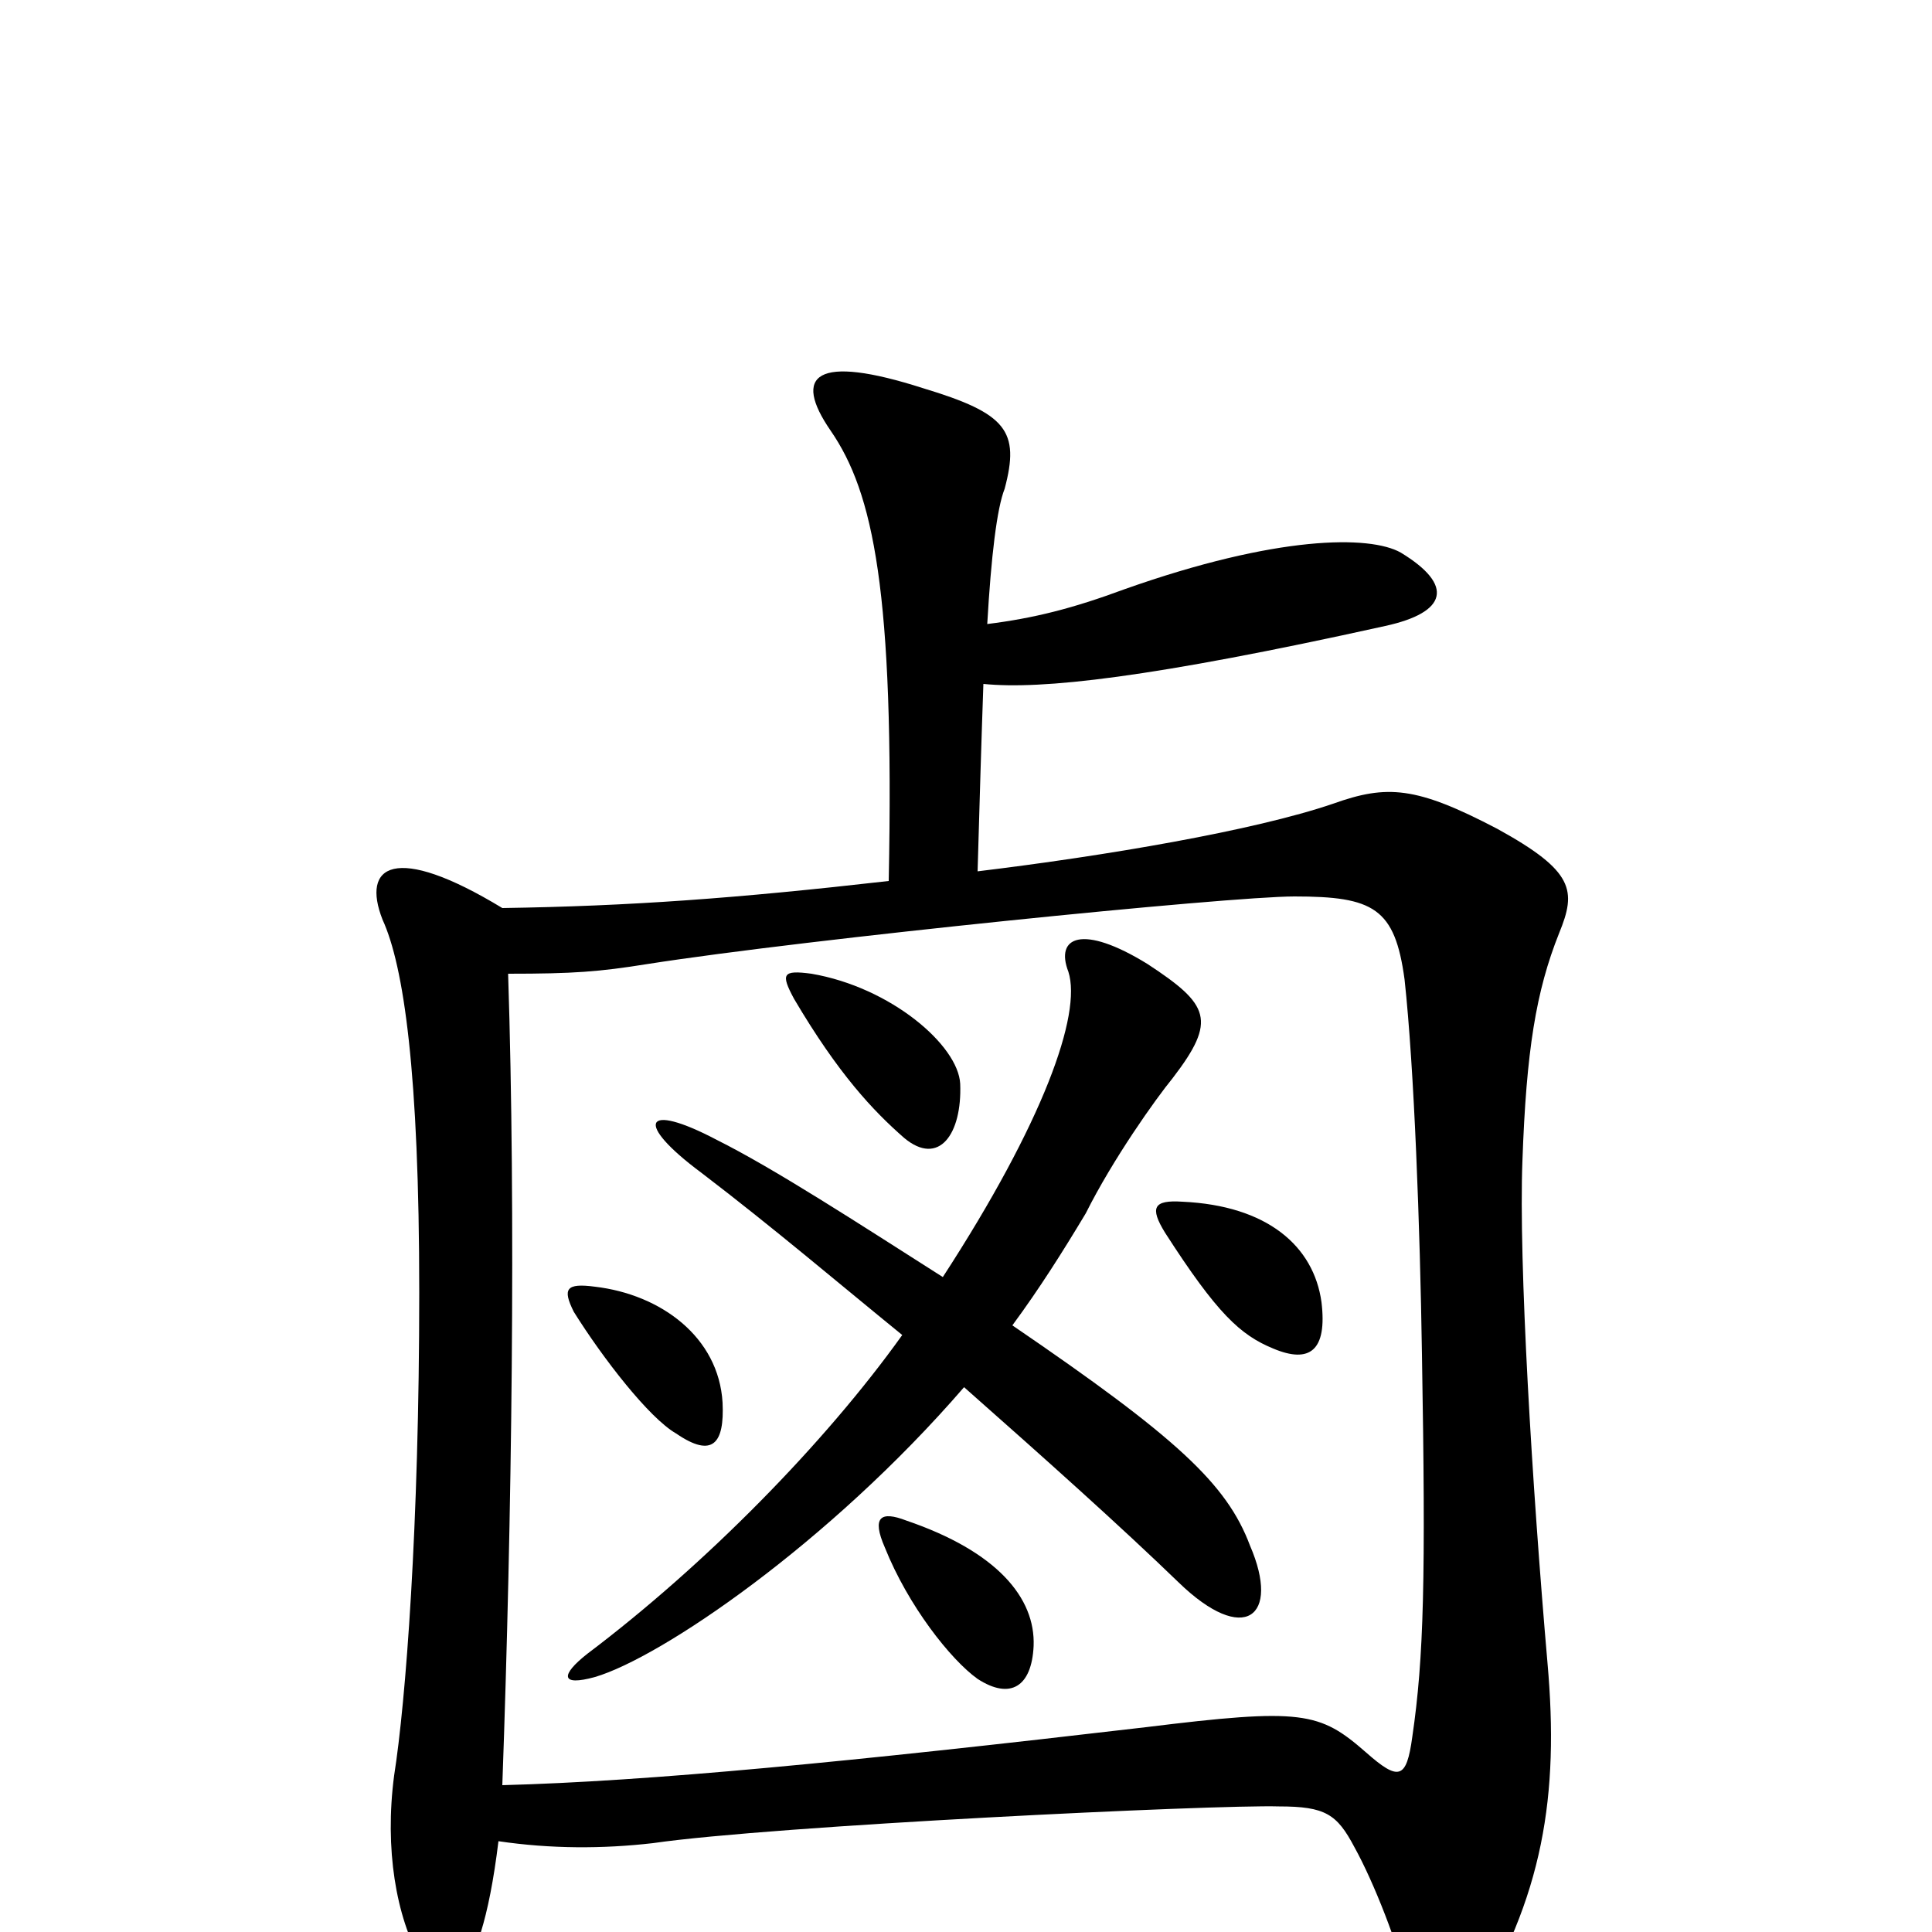 <svg xmlns="http://www.w3.org/2000/svg" viewBox="0 -1000 1000 1000">
	<path fill="#000000" d="M535 -148C536 -173 516 -197 469 -213C456 -218 451 -215 458 -199C470 -169 492 -141 506 -131C523 -120 534 -127 535 -148ZM260 -76C265 -216 267 -372 263 -496C297 -496 310 -497 335 -501C418 -514 636 -536 670 -536C711 -536 722 -530 727 -493C732 -447 735 -365 736 -299C738 -183 737 -142 731 -101C728 -79 724 -78 707 -93C683 -114 674 -116 593 -106C439 -88 336 -78 260 -76ZM374 -274C372 -308 342 -330 308 -334C293 -336 291 -333 297 -321C312 -297 336 -266 350 -258C369 -245 375 -253 374 -274ZM499 -282C542 -244 580 -210 610 -181C644 -148 663 -163 647 -200C635 -232 609 -256 524 -314C538 -333 550 -352 562 -372C576 -400 598 -431 607 -442C630 -472 626 -480 594 -501C560 -522 546 -515 553 -497C560 -475 540 -419 488 -339C444 -367 401 -395 371 -410C333 -430 328 -419 363 -393C401 -364 435 -335 467 -309C427 -253 365 -190 304 -144C290 -133 290 -127 308 -132C342 -142 429 -201 499 -282ZM684 -326C680 -355 656 -376 612 -378C597 -379 595 -375 603 -362C630 -320 642 -309 659 -302C678 -294 687 -301 684 -326ZM497 -439C496 -459 461 -489 420 -496C405 -498 404 -496 411 -483C434 -444 452 -425 468 -411C486 -396 498 -413 497 -439ZM511 -677C513 -712 516 -737 520 -747C528 -777 521 -786 478 -799C422 -817 410 -806 430 -777C452 -745 463 -694 460 -544C381 -535 326 -531 260 -530C204 -564 187 -552 198 -524C209 -500 217 -445 217 -331C217 -210 210 -119 204 -81C199 -43 205 -8 218 15C228 34 248 35 258 -47C285 -43 312 -43 338 -46C400 -55 629 -66 662 -65C686 -65 692 -61 701 -44C711 -26 724 7 729 29C734 51 751 59 761 43C799 -18 807 -71 801 -139C793 -231 786 -347 788 -399C790 -456 795 -487 807 -517C816 -539 815 -549 775 -571C733 -593 718 -594 690 -584C649 -570 572 -557 506 -549C507 -584 508 -618 509 -646C539 -643 595 -649 717 -676C749 -683 753 -697 725 -714C709 -723 661 -723 582 -695C555 -685 535 -680 511 -677Z"/>
</svg>
